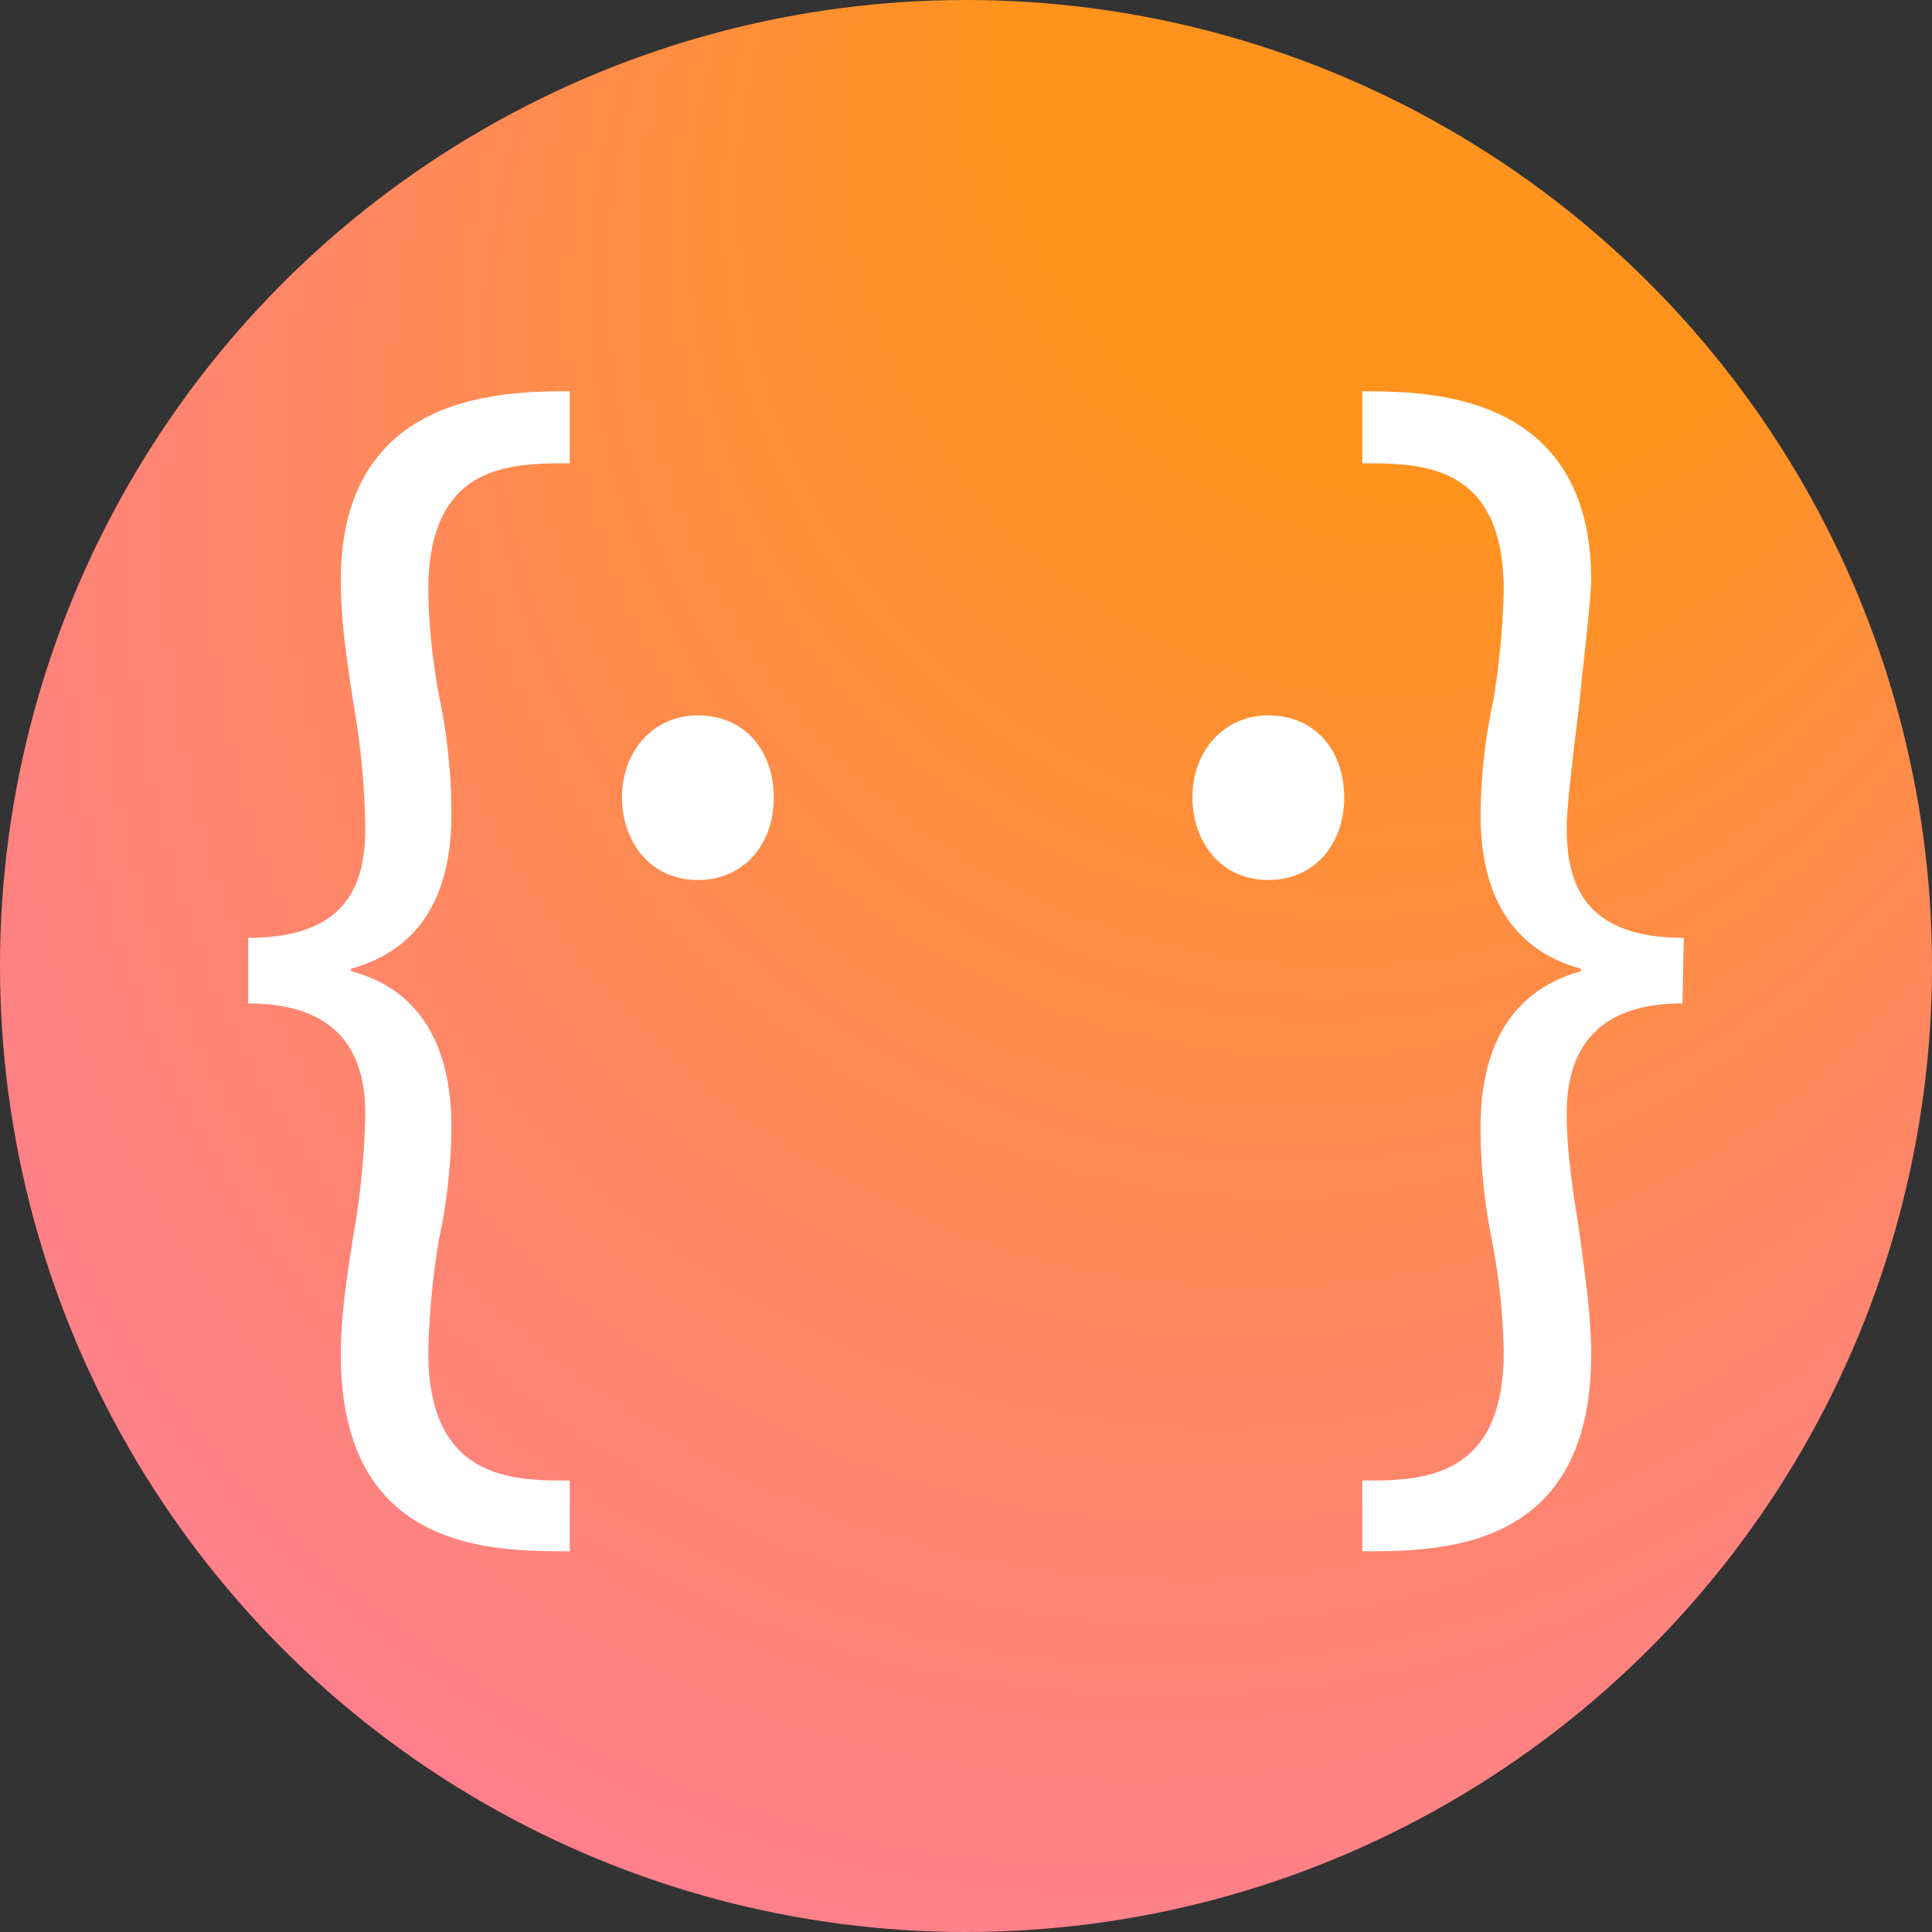 <svg xmlns="http://www.w3.org/2000/svg" viewBox="0 0 320 320"><rect x="0" y="0" width="320" height="320" fill="#333333" stroke="none"/><defs><style>.b{fill:#fff}</style><radialGradient id="a" data-name="名称未設定グラデーション 105" cx="160" cy="163.704" fx="273.615" fy="-59.973" r="250.878" gradientUnits="userSpaceOnUse"><stop offset=".302" stop-color="#ff931e"/><stop offset=".306" stop-color="#ff931f"/><stop offset=".642" stop-color="#ff866a"/><stop offset=".881" stop-color="#ff7e9a"/><stop offset="1" stop-color="#ff7bac"/></radialGradient></defs><circle cx="160" cy="160" r="160" fill="url(#a)"/><path class="b" d="M94.366 256.938c-12.993 0-37.913 0-37.913-32.589 0-6.6 1.064-13.419 2.13-20.022a129.814 129.814 0 0 0 1.917-19.808c0-7.881-2.557-18.319-19.383-18.319v-10.862c16.826 0 19.383-9.372 19.383-18.318a127.763 127.763 0 0 0-1.917-20.234c-1.066-7.03-2.13-13.632-2.13-20.661 0-31.311 27.263-31.311 37.913-31.311v11.928c-9.8 0-23.43 0-23.43 21.087a104.619 104.619 0 0 0 1.917 18.105 94.194 94.194 0 0 1 1.917 18.956c0 15.123-6.6 22.791-16.613 25.559v.427c10.01 2.556 16.613 10.65 16.613 25.773a92.451 92.451 0 0 1-2.13 18.957 133.272 133.272 0 0 0-1.7 18.317c0 21.3 14.058 21.3 23.43 21.3zM103.027 132.121c0-7.881 5.325-13.632 12.566-13.632 7.668 0 12.568 5.751 12.568 13.632 0 7.668-4.9 13.632-12.568 13.632-8.093 0-12.566-6.602-12.566-13.632zM197.51 132.121c0-7.881 5.324-13.632 12.567-13.632 7.668 0 12.566 5.751 12.566 13.632 0 7.668-4.9 13.632-12.566 13.632-8.094 0-12.567-6.602-12.567-13.632zM225.634 64.814c10.651 0 37.914 0 37.914 31.311 0 2.769-1.065 11.5-1.917 20.022-1.065 8.733-2.131 17.465-2.131 20.873 0 8.946 2.557 18.318 19.383 18.318l-.213 10.862c-16.613 0-19.17 10.438-19.17 18.319 0 6.389 1.066 12.993 2.131 19.808.852 6.6 1.917 13.419 1.917 20.022 0 32.589-24.921 32.589-37.914 32.589v-11.715c9.585 0 23.43 0 23.43-21.3a106.928 106.928 0 0 0-1.917-18.317 94.221 94.221 0 0 1-1.917-18.957c0-15.123 6.6-23 16.614-25.773v-.427c-10.011-2.768-16.614-10.436-16.614-25.559a92.443 92.443 0 0 1 2.13-18.956 130.109 130.109 0 0 0 1.7-18.105c0-21.087-13.632-21.087-23.43-21.087z"/></svg>